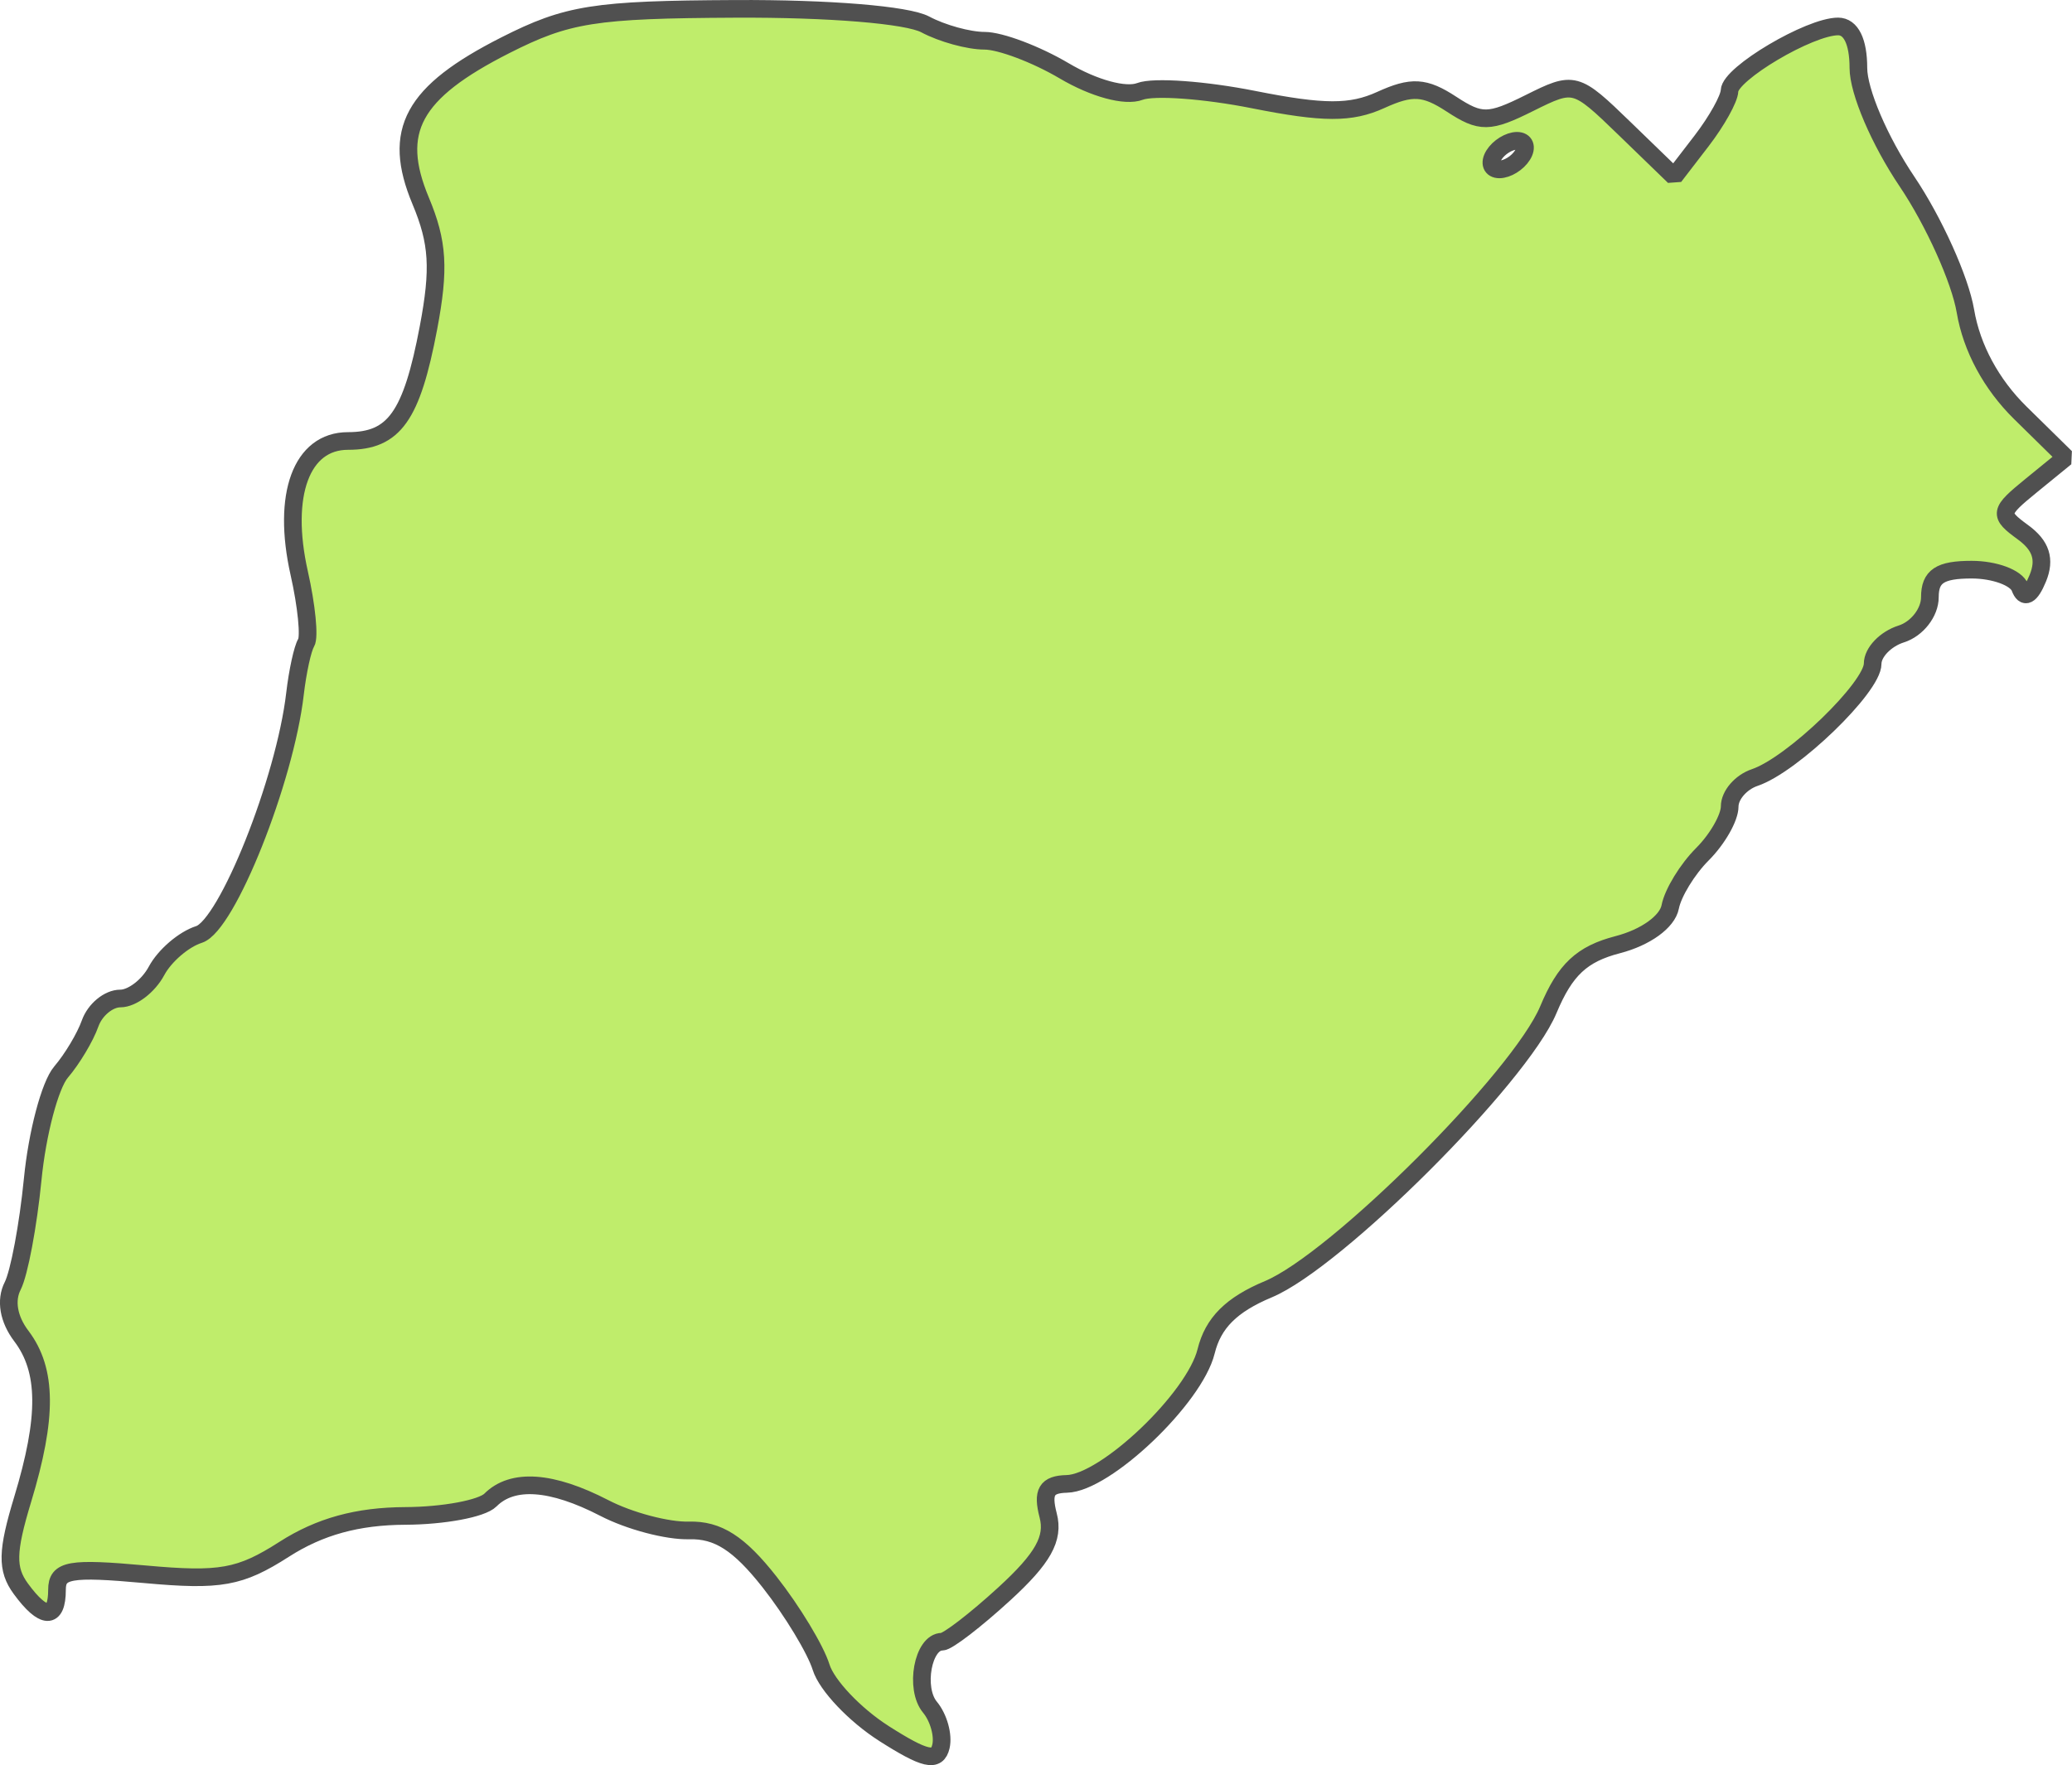 <?xml version="1.0" encoding="UTF-8" standalone="no"?>
<svg
   viewBox="0 0 58.665 49.987"
   version="1.2"
   id="svg52"
   width="58.665"
   height="49.987"
   xmlns="http://www.w3.org/2000/svg"
   xmlns:svg="http://www.w3.org/2000/svg"
   xmlns:rdf="http://www.w3.org/1999/02/22-rdf-syntax-ns#"
   xmlns:cc="http://creativecommons.org/ns#"
   xmlns:dc="http://purl.org/dc/elements/1.1/">
  <defs
     id="defs56" />
  <g
     id="layer9"
     style="display:inline"
     transform="translate(-231.531,-88.954)">
    <path
       style="fill:#bfed6b;fill-opacity:1;stroke:#505050;stroke-width:0.5;stroke-linejoin:bevel;stroke-miterlimit:4;stroke-dasharray:none;stroke-dashoffset:0;stroke-opacity:1"
       d="m 256.554,138.041 c -0.817,-0.521 -1.616,-1.363 -1.774,-1.872 -0.159,-0.509 -0.816,-1.596 -1.461,-2.416 -0.863,-1.097 -1.466,-1.482 -2.281,-1.459 -0.61,0.017 -1.688,-0.268 -2.396,-0.635 -1.494,-0.772 -2.602,-0.85 -3.226,-0.225 -0.242,0.242 -1.326,0.444 -2.409,0.449 -1.354,0.006 -2.423,0.3 -3.427,0.943 -1.255,0.804 -1.808,0.903 -3.947,0.709 -2.127,-0.193 -2.488,-0.129 -2.488,0.438 0,0.855 -0.386,0.844 -1.024,-0.028 -0.407,-0.556 -0.396,-1.053 0.052,-2.53 0.706,-2.327 0.696,-3.658 -0.038,-4.627 -0.362,-0.478 -0.453,-1.009 -0.245,-1.417 0.184,-0.359 0.439,-1.719 0.567,-3.022 0.128,-1.303 0.489,-2.669 0.803,-3.036 0.314,-0.367 0.684,-0.985 0.822,-1.375 0.138,-0.39 0.524,-0.708 0.857,-0.708 0.333,0 0.794,-0.352 1.024,-0.782 0.23,-0.43 0.771,-0.894 1.202,-1.031 0.793,-0.252 2.433,-4.363 2.718,-6.813 0.074,-0.634 0.216,-1.286 0.316,-1.447 0.1,-0.161 0.012,-1.049 -0.196,-1.972 -0.499,-2.22 0.063,-3.743 1.38,-3.743 1.308,0 1.804,-0.697 2.279,-3.204 0.317,-1.673 0.272,-2.419 -0.22,-3.595 -0.828,-1.981 -0.232,-3.075 2.396,-4.407 1.759,-0.891 2.521,-1.012 6.51,-1.031 2.654,-0.013 4.874,0.169 5.381,0.441 0.475,0.254 1.229,0.462 1.677,0.462 0.447,0 1.463,0.383 2.256,0.852 0.846,0.499 1.733,0.74 2.144,0.583 0.386,-0.148 1.835,-0.044 3.221,0.232 1.977,0.393 2.751,0.395 3.596,0.011 0.879,-0.401 1.246,-0.379 2.003,0.117 0.828,0.542 1.065,0.539 2.211,-0.033 1.265,-0.631 1.303,-0.621 2.689,0.722 l 1.406,1.362 0.778,-1.012 c 0.428,-0.557 0.783,-1.194 0.789,-1.417 0.014,-0.487 2.267,-1.822 3.075,-1.822 0.364,0 0.574,0.43 0.574,1.174 0,0.664 0.598,2.063 1.379,3.222 0.758,1.127 1.502,2.777 1.652,3.668 0.176,1.04 0.732,2.071 1.556,2.88 l 1.283,1.261 -0.971,0.792 c -0.922,0.752 -0.934,0.819 -0.238,1.328 0.512,0.374 0.638,0.768 0.418,1.303 -0.207,0.502 -0.381,0.592 -0.504,0.261 -0.104,-0.278 -0.72,-0.506 -1.37,-0.506 -0.897,0 -1.181,0.188 -1.181,0.782 0,0.43 -0.364,0.898 -0.81,1.039 -0.445,0.141 -0.81,0.521 -0.81,0.843 0,0.668 -2.275,2.864 -3.34,3.223 -0.39,0.132 -0.708,0.5 -0.708,0.819 0,0.319 -0.348,0.928 -0.773,1.353 -0.425,0.425 -0.835,1.097 -0.911,1.492 -0.081,0.42 -0.697,0.864 -1.482,1.068 -1.02,0.264 -1.494,0.708 -1.968,1.842 -0.802,1.92 -6.001,7.111 -7.928,7.916 -1.047,0.438 -1.564,0.954 -1.762,1.759 -0.327,1.33 -2.849,3.73 -3.945,3.754 -0.573,0.013 -0.7,0.229 -0.527,0.892 0.171,0.654 -0.143,1.216 -1.246,2.226 -0.811,0.743 -1.602,1.351 -1.758,1.351 -0.541,0 -0.785,1.321 -0.343,1.854 0.245,0.295 0.385,0.796 0.311,1.112 -0.106,0.453 -0.452,0.374 -1.621,-0.371 z m 18.084,-44.695 c 0.138,-0.223 0.068,-0.405 -0.155,-0.405 -0.223,0 -0.517,0.182 -0.655,0.405 -0.138,0.223 -0.068,0.405 0.155,0.405 0.223,0 0.517,-0.182 0.655,-0.405 z"
       id="path2536" />
  </g>
</svg>
